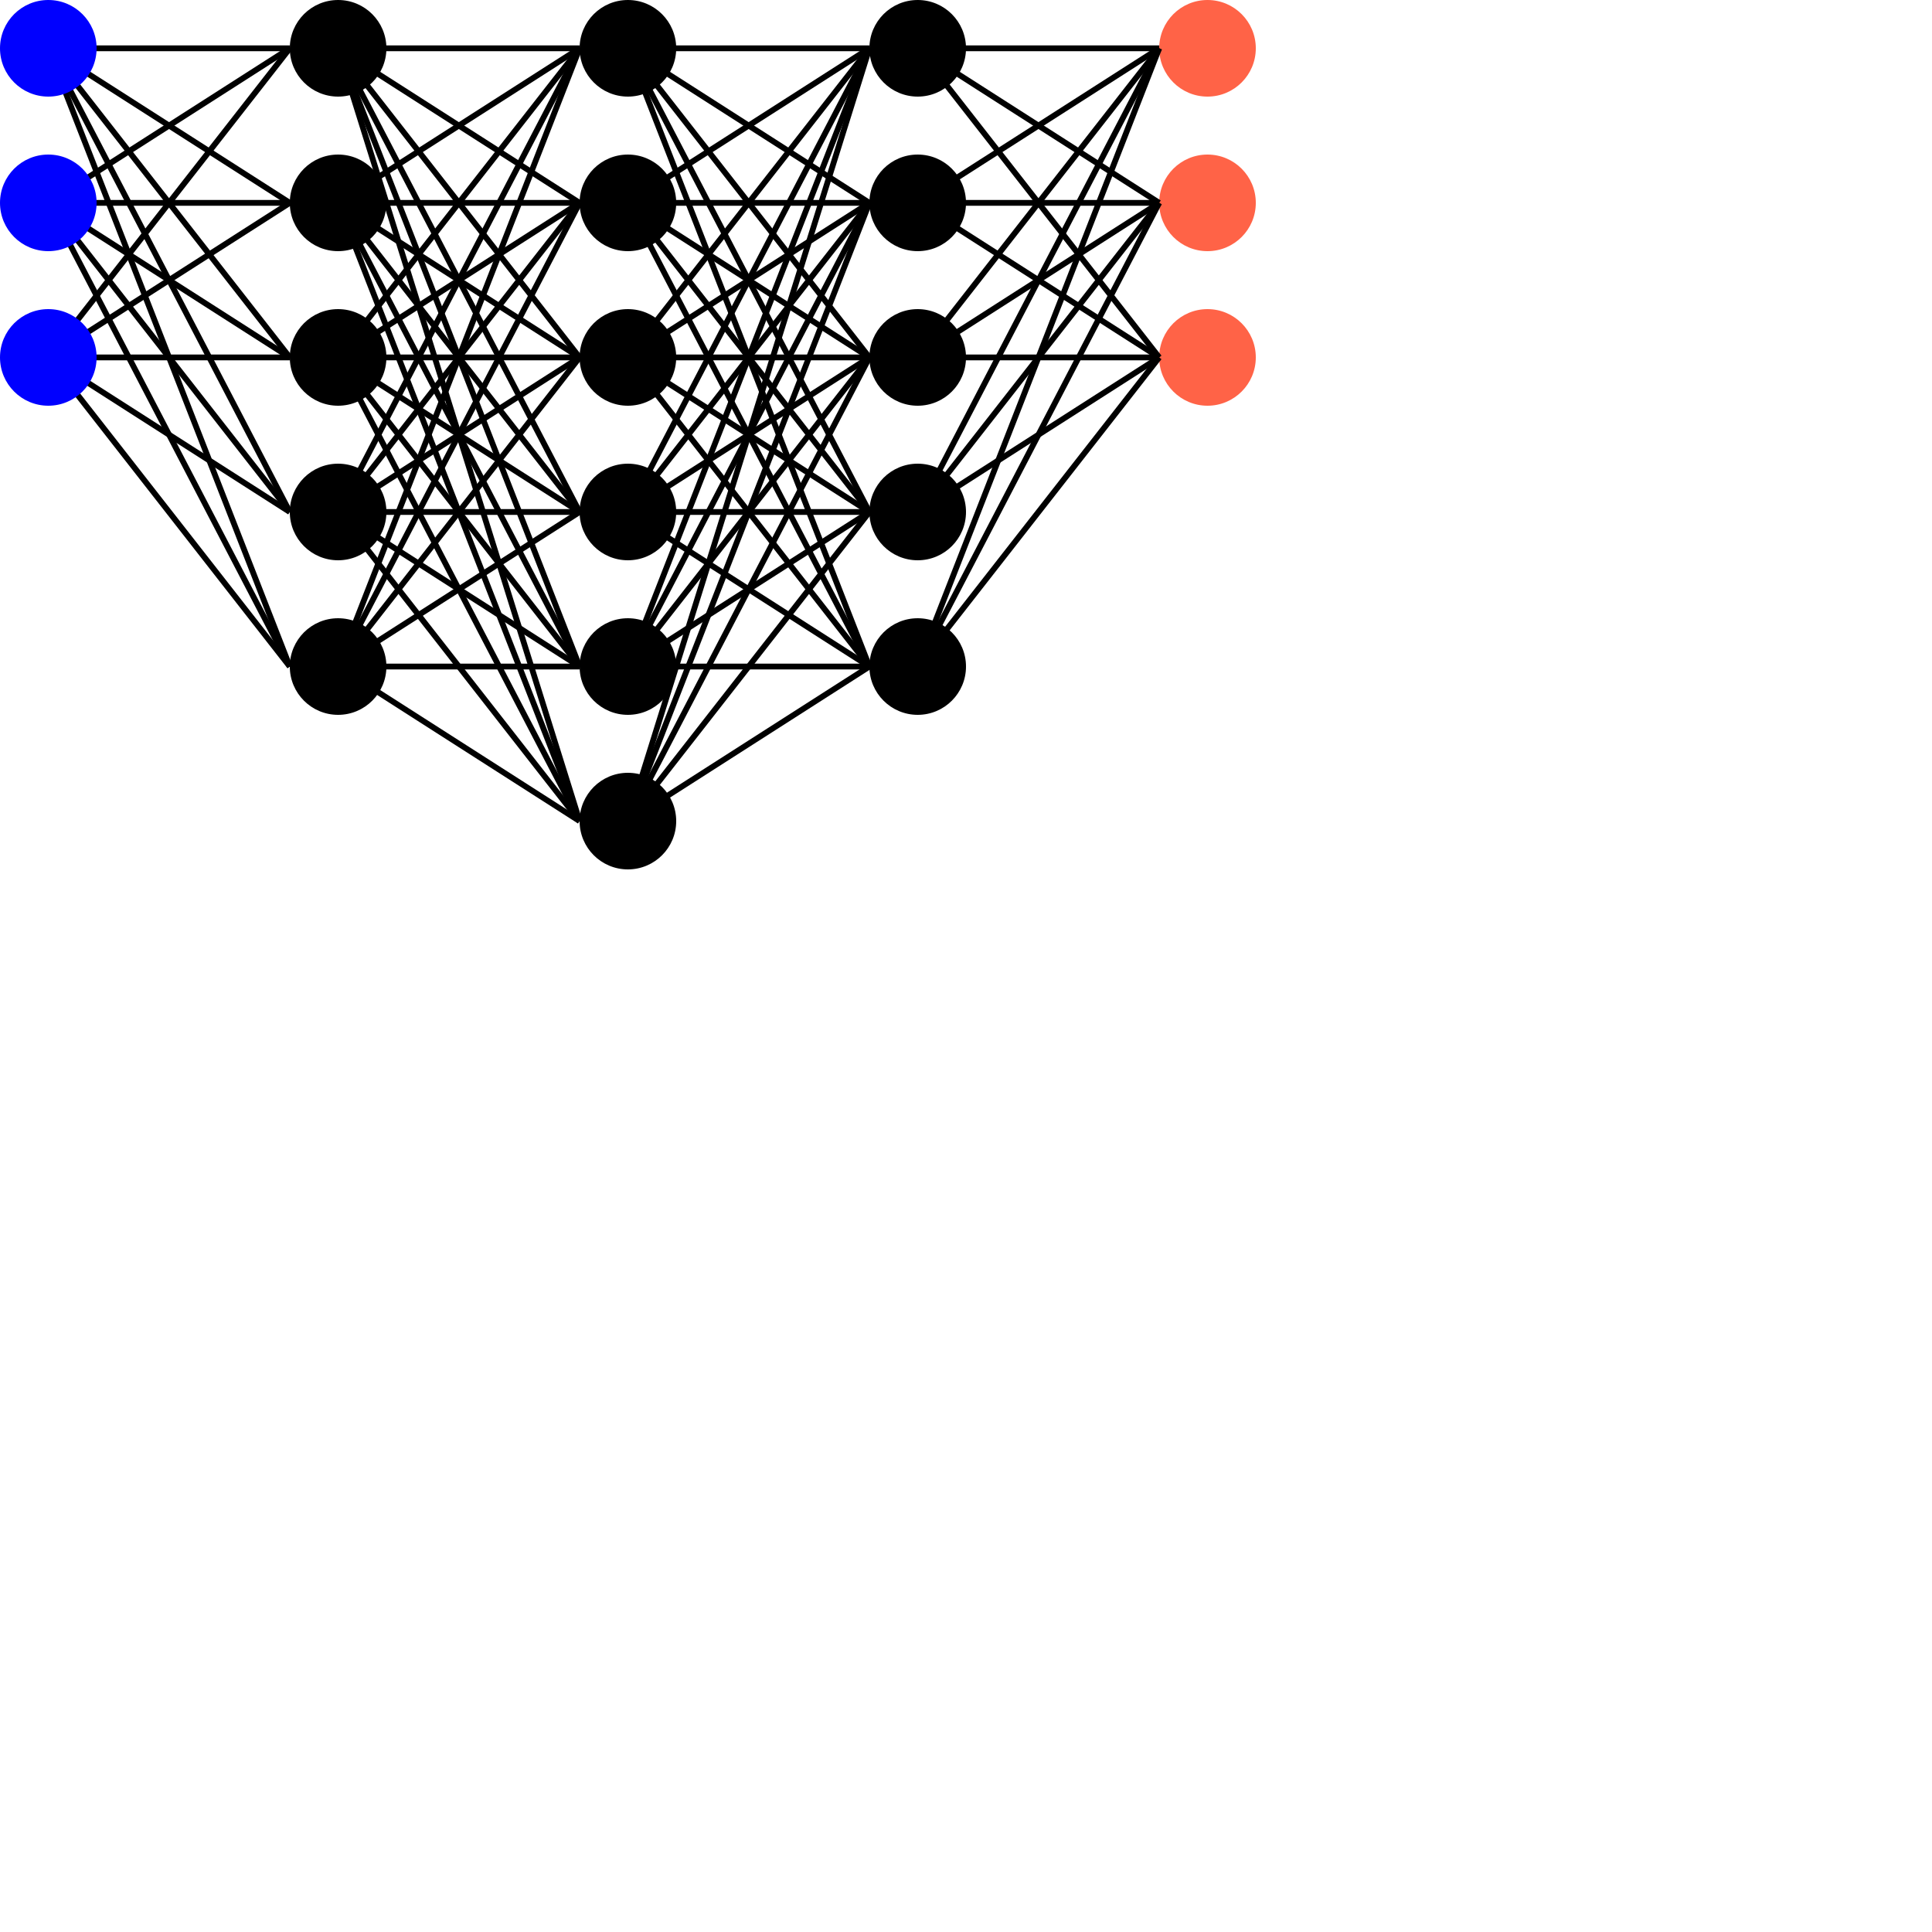 <?xml version="1.0" encoding="UTF-8"?>
<svg xmlns="http://www.w3.org/2000/svg"
     xmlns:xlink="http://www.w3.org/1999/xlink"
     version="1.2"
     width="100mm" height="100mm" viewBox="0 0 100 100"
     stroke="none"
     fill="#000000"
     stroke-width="0.3"
     font-size="3.88"
>
<g fill="#FF6347" id="img-ab9d560c-1">
  <use xlink:href="#img-ab9d560c-2" x="62.5" y="18.5"/>
</g>
<g fill="#FF6347" id="img-ab9d560c-3">
  <use xlink:href="#img-ab9d560c-4" x="62.5" y="10.5"/>
</g>
<g fill="#FF6347" id="img-ab9d560c-5">
  <use xlink:href="#img-ab9d560c-6" x="62.5" y="2.5"/>
</g>
<g stroke="#000000" stroke-width="0.3" id="img-ab9d560c-7">
  <path fill="none" d="M47.5,34.5 L 60 18.5"/>
</g>
<g stroke="#000000" stroke-width="0.3" id="img-ab9d560c-8">
  <path fill="none" d="M47.5,34.5 L 60 10.5"/>
</g>
<g stroke="#000000" stroke-width="0.3" id="img-ab9d560c-9">
  <path fill="none" d="M47.5,34.5 L 60 2.5"/>
</g>
<g fill="#000000" id="img-ab9d560c-10">
  <use xlink:href="#img-ab9d560c-11" x="47.5" y="34.5"/>
</g>
<g stroke="#000000" stroke-width="0.3" id="img-ab9d560c-12">
  <path fill="none" d="M47.5,26.5 L 60 18.5"/>
</g>
<g stroke="#000000" stroke-width="0.3" id="img-ab9d560c-13">
  <path fill="none" d="M47.5,26.5 L 60 10.5"/>
</g>
<g stroke="#000000" stroke-width="0.3" id="img-ab9d560c-14">
  <path fill="none" d="M47.5,26.5 L 60 2.5"/>
</g>
<g fill="#000000" id="img-ab9d560c-15">
  <use xlink:href="#img-ab9d560c-16" x="47.5" y="26.5"/>
</g>
<g stroke="#000000" stroke-width="0.3" id="img-ab9d560c-17">
  <path fill="none" d="M47.5,18.5 L 60 18.5"/>
</g>
<g stroke="#000000" stroke-width="0.3" id="img-ab9d560c-18">
  <path fill="none" d="M47.5,18.5 L 60 10.5"/>
</g>
<g stroke="#000000" stroke-width="0.3" id="img-ab9d560c-19">
  <path fill="none" d="M47.5,18.5 L 60 2.5"/>
</g>
<g fill="#000000" id="img-ab9d560c-20">
  <use xlink:href="#img-ab9d560c-21" x="47.5" y="18.5"/>
</g>
<g stroke="#000000" stroke-width="0.3" id="img-ab9d560c-22">
  <path fill="none" d="M47.5,10.5 L 60 18.5"/>
</g>
<g stroke="#000000" stroke-width="0.3" id="img-ab9d560c-23">
  <path fill="none" d="M47.5,10.5 L 60 10.5"/>
</g>
<g stroke="#000000" stroke-width="0.3" id="img-ab9d560c-24">
  <path fill="none" d="M47.5,10.5 L 60 2.5"/>
</g>
<g fill="#000000" id="img-ab9d560c-25">
  <use xlink:href="#img-ab9d560c-26" x="47.5" y="10.5"/>
</g>
<g stroke="#000000" stroke-width="0.3" id="img-ab9d560c-27">
  <path fill="none" d="M47.5,2.5 L 60 18.5"/>
</g>
<g stroke="#000000" stroke-width="0.3" id="img-ab9d560c-28">
  <path fill="none" d="M47.5,2.5 L 60 10.5"/>
</g>
<g stroke="#000000" stroke-width="0.3" id="img-ab9d560c-29">
  <path fill="none" d="M47.5,2.5 L 60 2.5"/>
</g>
<g fill="#000000" id="img-ab9d560c-30">
  <use xlink:href="#img-ab9d560c-31" x="47.5" y="2.5"/>
</g>
<g stroke="#000000" stroke-width="0.3" id="img-ab9d560c-32">
  <path fill="none" d="M32.5,42.5 L 45 34.5"/>
</g>
<g stroke="#000000" stroke-width="0.3" id="img-ab9d560c-33">
  <path fill="none" d="M32.5,42.5 L 45 26.5"/>
</g>
<g stroke="#000000" stroke-width="0.3" id="img-ab9d560c-34">
  <path fill="none" d="M32.5,42.5 L 45 18.5"/>
</g>
<g stroke="#000000" stroke-width="0.3" id="img-ab9d560c-35">
  <path fill="none" d="M32.5,42.5 L 45 10.5"/>
</g>
<g stroke="#000000" stroke-width="0.3" id="img-ab9d560c-36">
  <path fill="none" d="M32.5,42.5 L 45 2.5"/>
</g>
<g fill="#000000" id="img-ab9d560c-37">
  <use xlink:href="#img-ab9d560c-38" x="32.5" y="42.5"/>
</g>
<g stroke="#000000" stroke-width="0.3" id="img-ab9d560c-39">
  <path fill="none" d="M32.5,34.5 L 45 34.5"/>
</g>
<g stroke="#000000" stroke-width="0.3" id="img-ab9d560c-40">
  <path fill="none" d="M32.5,34.5 L 45 26.5"/>
</g>
<g stroke="#000000" stroke-width="0.3" id="img-ab9d560c-41">
  <path fill="none" d="M32.5,34.5 L 45 18.5"/>
</g>
<g stroke="#000000" stroke-width="0.3" id="img-ab9d560c-42">
  <path fill="none" d="M32.5,34.5 L 45 10.5"/>
</g>
<g stroke="#000000" stroke-width="0.3" id="img-ab9d560c-43">
  <path fill="none" d="M32.5,34.5 L 45 2.5"/>
</g>
<g fill="#000000" id="img-ab9d560c-44">
  <use xlink:href="#img-ab9d560c-45" x="32.5" y="34.5"/>
</g>
<g stroke="#000000" stroke-width="0.3" id="img-ab9d560c-46">
  <path fill="none" d="M32.5,26.5 L 45 34.5"/>
</g>
<g stroke="#000000" stroke-width="0.3" id="img-ab9d560c-47">
  <path fill="none" d="M32.5,26.5 L 45 26.5"/>
</g>
<g stroke="#000000" stroke-width="0.3" id="img-ab9d560c-48">
  <path fill="none" d="M32.5,26.5 L 45 18.5"/>
</g>
<g stroke="#000000" stroke-width="0.3" id="img-ab9d560c-49">
  <path fill="none" d="M32.5,26.5 L 45 10.5"/>
</g>
<g stroke="#000000" stroke-width="0.3" id="img-ab9d560c-50">
  <path fill="none" d="M32.5,26.5 L 45 2.5"/>
</g>
<g fill="#000000" id="img-ab9d560c-51">
  <use xlink:href="#img-ab9d560c-52" x="32.5" y="26.5"/>
</g>
<g stroke="#000000" stroke-width="0.3" id="img-ab9d560c-53">
  <path fill="none" d="M32.5,18.5 L 45 34.5"/>
</g>
<g stroke="#000000" stroke-width="0.3" id="img-ab9d560c-54">
  <path fill="none" d="M32.5,18.5 L 45 26.5"/>
</g>
<g stroke="#000000" stroke-width="0.3" id="img-ab9d560c-55">
  <path fill="none" d="M32.5,18.5 L 45 18.5"/>
</g>
<g stroke="#000000" stroke-width="0.3" id="img-ab9d560c-56">
  <path fill="none" d="M32.5,18.5 L 45 10.5"/>
</g>
<g stroke="#000000" stroke-width="0.3" id="img-ab9d560c-57">
  <path fill="none" d="M32.5,18.5 L 45 2.5"/>
</g>
<g fill="#000000" id="img-ab9d560c-58">
  <use xlink:href="#img-ab9d560c-59" x="32.5" y="18.5"/>
</g>
<g stroke="#000000" stroke-width="0.3" id="img-ab9d560c-60">
  <path fill="none" d="M32.5,10.5 L 45 34.5"/>
</g>
<g stroke="#000000" stroke-width="0.3" id="img-ab9d560c-61">
  <path fill="none" d="M32.5,10.5 L 45 26.5"/>
</g>
<g stroke="#000000" stroke-width="0.3" id="img-ab9d560c-62">
  <path fill="none" d="M32.5,10.5 L 45 18.5"/>
</g>
<g stroke="#000000" stroke-width="0.3" id="img-ab9d560c-63">
  <path fill="none" d="M32.5,10.5 L 45 10.5"/>
</g>
<g stroke="#000000" stroke-width="0.3" id="img-ab9d560c-64">
  <path fill="none" d="M32.5,10.5 L 45 2.5"/>
</g>
<g fill="#000000" id="img-ab9d560c-65">
  <use xlink:href="#img-ab9d560c-66" x="32.5" y="10.5"/>
</g>
<g stroke="#000000" stroke-width="0.3" id="img-ab9d560c-67">
  <path fill="none" d="M32.5,2.5 L 45 34.5"/>
</g>
<g stroke="#000000" stroke-width="0.3" id="img-ab9d560c-68">
  <path fill="none" d="M32.5,2.5 L 45 26.5"/>
</g>
<g stroke="#000000" stroke-width="0.3" id="img-ab9d560c-69">
  <path fill="none" d="M32.5,2.5 L 45 18.5"/>
</g>
<g stroke="#000000" stroke-width="0.3" id="img-ab9d560c-70">
  <path fill="none" d="M32.5,2.5 L 45 10.5"/>
</g>
<g stroke="#000000" stroke-width="0.3" id="img-ab9d560c-71">
  <path fill="none" d="M32.5,2.5 L 45 2.5"/>
</g>
<g fill="#000000" id="img-ab9d560c-72">
  <use xlink:href="#img-ab9d560c-73" x="32.5" y="2.5"/>
</g>
<g stroke="#000000" stroke-width="0.3" id="img-ab9d560c-74">
  <path fill="none" d="M17.5,34.5 L 30 42.5"/>
</g>
<g stroke="#000000" stroke-width="0.3" id="img-ab9d560c-75">
  <path fill="none" d="M17.5,34.5 L 30 34.5"/>
</g>
<g stroke="#000000" stroke-width="0.3" id="img-ab9d560c-76">
  <path fill="none" d="M17.5,34.5 L 30 26.5"/>
</g>
<g stroke="#000000" stroke-width="0.3" id="img-ab9d560c-77">
  <path fill="none" d="M17.5,34.5 L 30 18.5"/>
</g>
<g stroke="#000000" stroke-width="0.3" id="img-ab9d560c-78">
  <path fill="none" d="M17.5,34.5 L 30 10.5"/>
</g>
<g stroke="#000000" stroke-width="0.3" id="img-ab9d560c-79">
  <path fill="none" d="M17.5,34.5 L 30 2.5"/>
</g>
<g fill="#000000" id="img-ab9d560c-80">
  <use xlink:href="#img-ab9d560c-81" x="17.5" y="34.5"/>
</g>
<g stroke="#000000" stroke-width="0.3" id="img-ab9d560c-82">
  <path fill="none" d="M17.5,26.5 L 30 42.5"/>
</g>
<g stroke="#000000" stroke-width="0.3" id="img-ab9d560c-83">
  <path fill="none" d="M17.5,26.5 L 30 34.5"/>
</g>
<g stroke="#000000" stroke-width="0.3" id="img-ab9d560c-84">
  <path fill="none" d="M17.5,26.5 L 30 26.5"/>
</g>
<g stroke="#000000" stroke-width="0.3" id="img-ab9d560c-85">
  <path fill="none" d="M17.5,26.5 L 30 18.5"/>
</g>
<g stroke="#000000" stroke-width="0.3" id="img-ab9d560c-86">
  <path fill="none" d="M17.5,26.5 L 30 10.5"/>
</g>
<g stroke="#000000" stroke-width="0.3" id="img-ab9d560c-87">
  <path fill="none" d="M17.5,26.5 L 30 2.5"/>
</g>
<g fill="#000000" id="img-ab9d560c-88">
  <use xlink:href="#img-ab9d560c-89" x="17.5" y="26.5"/>
</g>
<g stroke="#000000" stroke-width="0.3" id="img-ab9d560c-90">
  <path fill="none" d="M17.5,18.5 L 30 42.5"/>
</g>
<g stroke="#000000" stroke-width="0.3" id="img-ab9d560c-91">
  <path fill="none" d="M17.5,18.5 L 30 34.5"/>
</g>
<g stroke="#000000" stroke-width="0.3" id="img-ab9d560c-92">
  <path fill="none" d="M17.5,18.5 L 30 26.5"/>
</g>
<g stroke="#000000" stroke-width="0.3" id="img-ab9d560c-93">
  <path fill="none" d="M17.5,18.5 L 30 18.5"/>
</g>
<g stroke="#000000" stroke-width="0.3" id="img-ab9d560c-94">
  <path fill="none" d="M17.5,18.5 L 30 10.5"/>
</g>
<g stroke="#000000" stroke-width="0.3" id="img-ab9d560c-95">
  <path fill="none" d="M17.5,18.5 L 30 2.5"/>
</g>
<g fill="#000000" id="img-ab9d560c-96">
  <use xlink:href="#img-ab9d560c-97" x="17.5" y="18.5"/>
</g>
<g stroke="#000000" stroke-width="0.3" id="img-ab9d560c-98">
  <path fill="none" d="M17.5,10.5 L 30 42.5"/>
</g>
<g stroke="#000000" stroke-width="0.3" id="img-ab9d560c-99">
  <path fill="none" d="M17.5,10.5 L 30 34.5"/>
</g>
<g stroke="#000000" stroke-width="0.3" id="img-ab9d560c-100">
  <path fill="none" d="M17.5,10.5 L 30 26.5"/>
</g>
<g stroke="#000000" stroke-width="0.3" id="img-ab9d560c-101">
  <path fill="none" d="M17.5,10.5 L 30 18.5"/>
</g>
<g stroke="#000000" stroke-width="0.3" id="img-ab9d560c-102">
  <path fill="none" d="M17.5,10.5 L 30 10.5"/>
</g>
<g stroke="#000000" stroke-width="0.3" id="img-ab9d560c-103">
  <path fill="none" d="M17.5,10.5 L 30 2.5"/>
</g>
<g fill="#000000" id="img-ab9d560c-104">
  <use xlink:href="#img-ab9d560c-105" x="17.5" y="10.5"/>
</g>
<g stroke="#000000" stroke-width="0.3" id="img-ab9d560c-106">
  <path fill="none" d="M17.5,2.5 L 30 42.5"/>
</g>
<g stroke="#000000" stroke-width="0.3" id="img-ab9d560c-107">
  <path fill="none" d="M17.5,2.5 L 30 34.5"/>
</g>
<g stroke="#000000" stroke-width="0.3" id="img-ab9d560c-108">
  <path fill="none" d="M17.5,2.5 L 30 26.5"/>
</g>
<g stroke="#000000" stroke-width="0.3" id="img-ab9d560c-109">
  <path fill="none" d="M17.5,2.5 L 30 18.5"/>
</g>
<g stroke="#000000" stroke-width="0.3" id="img-ab9d560c-110">
  <path fill="none" d="M17.5,2.5 L 30 10.5"/>
</g>
<g stroke="#000000" stroke-width="0.3" id="img-ab9d560c-111">
  <path fill="none" d="M17.5,2.5 L 30 2.5"/>
</g>
<g fill="#000000" id="img-ab9d560c-112">
  <use xlink:href="#img-ab9d560c-113" x="17.5" y="2.5"/>
</g>
<g stroke="#000000" stroke-width="0.3" id="img-ab9d560c-114">
  <path fill="none" d="M2.5,18.5 L 15 34.5"/>
</g>
<g stroke="#000000" stroke-width="0.3" id="img-ab9d560c-115">
  <path fill="none" d="M2.5,18.5 L 15 26.5"/>
</g>
<g stroke="#000000" stroke-width="0.3" id="img-ab9d560c-116">
  <path fill="none" d="M2.5,18.5 L 15 18.5"/>
</g>
<g stroke="#000000" stroke-width="0.3" id="img-ab9d560c-117">
  <path fill="none" d="M2.5,18.5 L 15 10.5"/>
</g>
<g stroke="#000000" stroke-width="0.3" id="img-ab9d560c-118">
  <path fill="none" d="M2.5,18.5 L 15 2.5"/>
</g>
<g fill="#0000FF" id="img-ab9d560c-119">
  <use xlink:href="#img-ab9d560c-120" x="2.5" y="18.5"/>
</g>
<g stroke="#000000" stroke-width="0.3" id="img-ab9d560c-121">
  <path fill="none" d="M2.5,10.5 L 15 34.5"/>
</g>
<g stroke="#000000" stroke-width="0.3" id="img-ab9d560c-122">
  <path fill="none" d="M2.5,10.5 L 15 26.5"/>
</g>
<g stroke="#000000" stroke-width="0.3" id="img-ab9d560c-123">
  <path fill="none" d="M2.5,10.5 L 15 18.5"/>
</g>
<g stroke="#000000" stroke-width="0.3" id="img-ab9d560c-124">
  <path fill="none" d="M2.5,10.5 L 15 10.5"/>
</g>
<g stroke="#000000" stroke-width="0.3" id="img-ab9d560c-125">
  <path fill="none" d="M2.5,10.5 L 15 2.5"/>
</g>
<g fill="#0000FF" id="img-ab9d560c-126">
  <use xlink:href="#img-ab9d560c-127" x="2.5" y="10.5"/>
</g>
<g stroke="#000000" stroke-width="0.3" id="img-ab9d560c-128">
  <path fill="none" d="M2.5,2.5 L 15 34.5"/>
</g>
<g stroke="#000000" stroke-width="0.3" id="img-ab9d560c-129">
  <path fill="none" d="M2.5,2.5 L 15 26.5"/>
</g>
<g stroke="#000000" stroke-width="0.3" id="img-ab9d560c-130">
  <path fill="none" d="M2.5,2.5 L 15 18.5"/>
</g>
<g stroke="#000000" stroke-width="0.3" id="img-ab9d560c-131">
  <path fill="none" d="M2.5,2.5 L 15 10.5"/>
</g>
<g stroke="#000000" stroke-width="0.3" id="img-ab9d560c-132">
  <path fill="none" d="M2.5,2.5 L 15 2.5"/>
</g>
<g fill="#0000FF" id="img-ab9d560c-133">
  <use xlink:href="#img-ab9d560c-134" x="2.5" y="2.5"/>
</g>
<defs>
  <g id="img-ab9d560c-2">
    <circle cx="0" cy="0" r="2.5"/>
  </g>
  <g id="img-ab9d560c-4">
    <circle cx="0" cy="0" r="2.5"/>
  </g>
  <g id="img-ab9d560c-6">
    <circle cx="0" cy="0" r="2.5"/>
  </g>
  <g id="img-ab9d560c-11">
    <circle cx="0" cy="0" r="2.5"/>
  </g>
  <g id="img-ab9d560c-16">
    <circle cx="0" cy="0" r="2.5"/>
  </g>
  <g id="img-ab9d560c-21">
    <circle cx="0" cy="0" r="2.5"/>
  </g>
  <g id="img-ab9d560c-26">
    <circle cx="0" cy="0" r="2.5"/>
  </g>
  <g id="img-ab9d560c-31">
    <circle cx="0" cy="0" r="2.5"/>
  </g>
  <g id="img-ab9d560c-38">
    <circle cx="0" cy="0" r="2.5"/>
  </g>
  <g id="img-ab9d560c-45">
    <circle cx="0" cy="0" r="2.5"/>
  </g>
  <g id="img-ab9d560c-52">
    <circle cx="0" cy="0" r="2.5"/>
  </g>
  <g id="img-ab9d560c-59">
    <circle cx="0" cy="0" r="2.5"/>
  </g>
  <g id="img-ab9d560c-66">
    <circle cx="0" cy="0" r="2.5"/>
  </g>
  <g id="img-ab9d560c-73">
    <circle cx="0" cy="0" r="2.5"/>
  </g>
  <g id="img-ab9d560c-81">
    <circle cx="0" cy="0" r="2.5"/>
  </g>
  <g id="img-ab9d560c-89">
    <circle cx="0" cy="0" r="2.5"/>
  </g>
  <g id="img-ab9d560c-97">
    <circle cx="0" cy="0" r="2.5"/>
  </g>
  <g id="img-ab9d560c-105">
    <circle cx="0" cy="0" r="2.5"/>
  </g>
  <g id="img-ab9d560c-113">
    <circle cx="0" cy="0" r="2.5"/>
  </g>
  <g id="img-ab9d560c-120">
    <circle cx="0" cy="0" r="2.5"/>
  </g>
  <g id="img-ab9d560c-127">
    <circle cx="0" cy="0" r="2.5"/>
  </g>
  <g id="img-ab9d560c-134">
    <circle cx="0" cy="0" r="2.5"/>
  </g>
</defs>
</svg>
